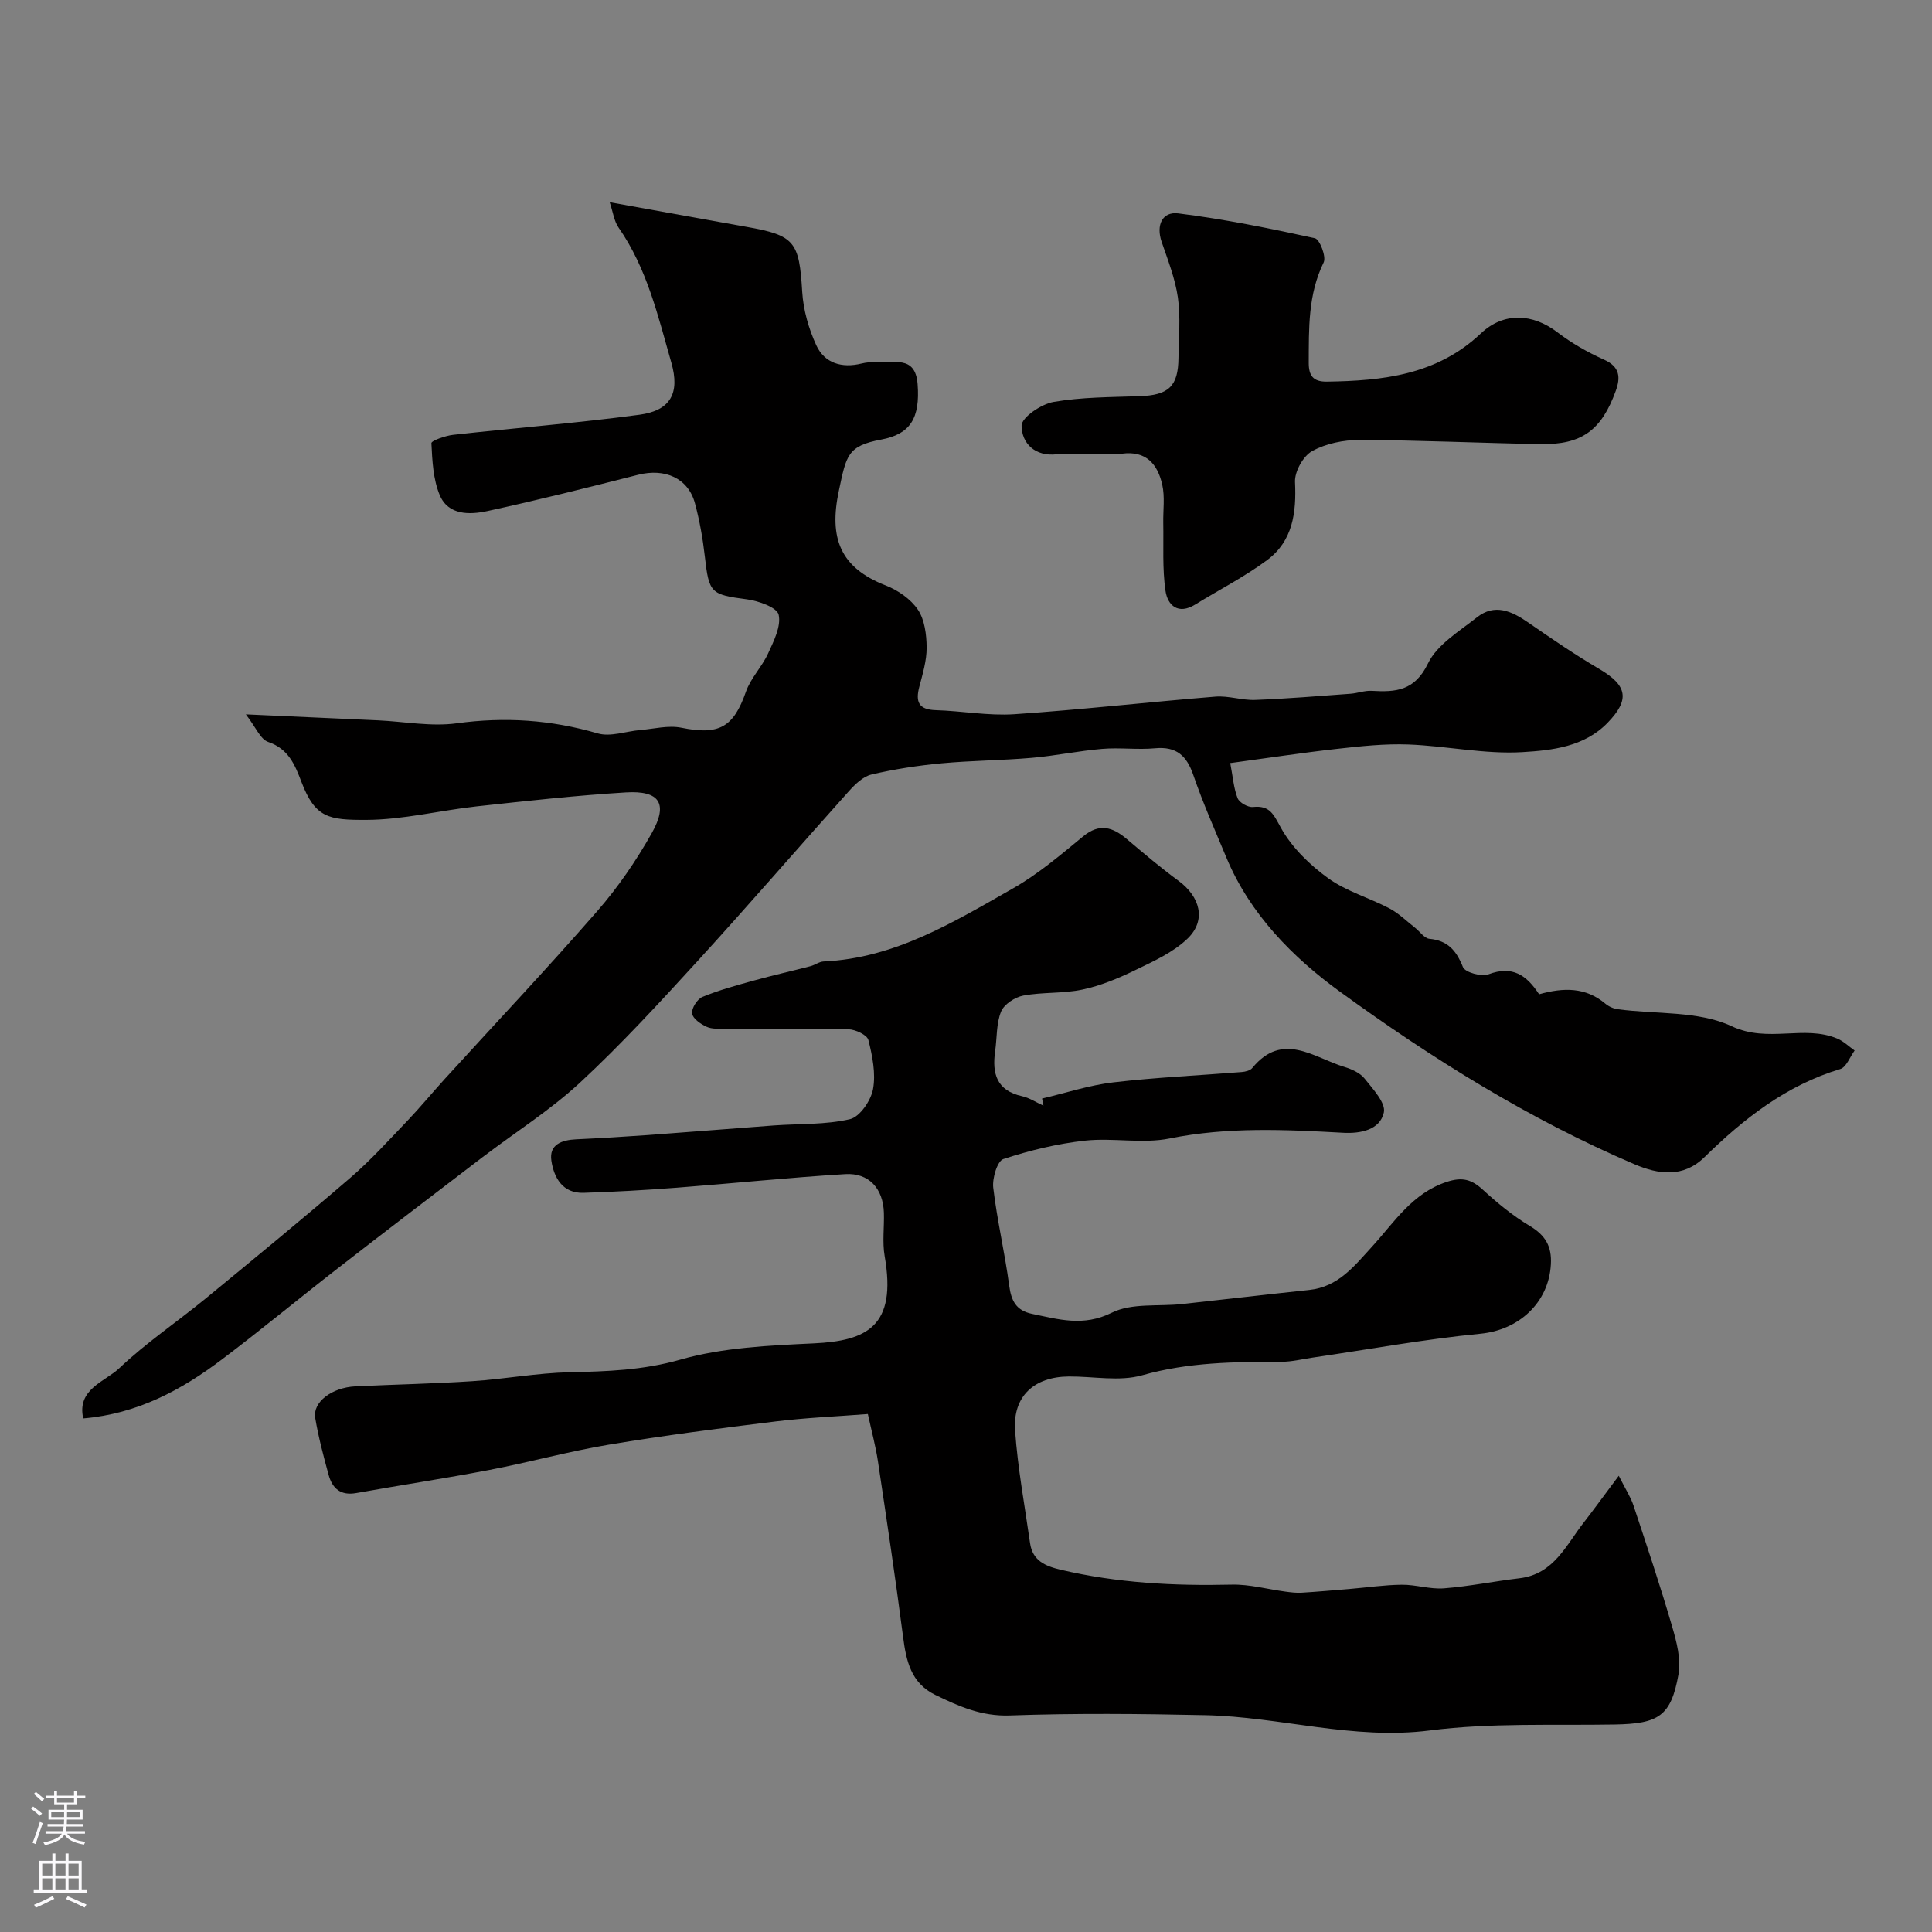 <svg enable-background="new 0 0 400 400" viewBox="0 0 400 400" xmlns="http://www.w3.org/2000/svg"><rect x="0" y="0" width="400" height="400" fill="#808080" stroke="none"/><g fill="#010000"><path d="m335.15 305.54c1.43 2.85 2.47 4.42 3.04 6.14 2.76 8.31 5.54 16.61 7.99 25.01.94 3.21 1.89 6.82 1.33 9.98-1.55 8.66-4.12 10.21-13.21 10.37-12.77.22-25.66-.38-38.26 1.23-15.89 2.03-30.98-2.83-46.5-3.16-13.49-.29-27-.42-40.48.06-5.83.21-10.53-1.89-15.4-4.25-5.09-2.47-6.05-7.08-6.7-12.12-1.57-12.12-3.39-24.21-5.2-36.3-.46-3.04-1.27-6.03-2.08-9.74-6.39.5-12.79.76-19.13 1.54-11.51 1.41-23.03 2.89-34.47 4.8-8.34 1.39-16.53 3.66-24.84 5.25-9.13 1.75-18.33 3.13-27.48 4.77-3.23.58-4.95-.95-5.72-3.75-1.07-3.9-2.11-7.82-2.78-11.8-.55-3.27 3.41-6.3 8.34-6.54 8.07-.39 16.15-.54 24.21-1.07 6.71-.44 13.39-1.7 20.1-1.85 7.76-.17 15.22-.41 22.94-2.61 8.83-2.52 18.38-2.93 27.66-3.37 10.93-.52 17.2-3.49 14.65-18.05-.51-2.91-.07-5.99-.16-8.98-.15-5-3.08-8.31-8-8.01-11.64.71-23.26 1.92-34.89 2.81-6.42.49-12.86.86-19.29 1.06-4.35.14-6.13-3.15-6.66-6.63-.52-3.41 2.19-4.31 5.17-4.45 4.95-.23 9.89-.53 14.83-.88 8.7-.63 17.39-1.35 26.08-1.99 5.26-.38 10.66-.12 15.74-1.3 2.03-.47 4.33-3.84 4.77-6.21.6-3.25-.13-6.88-.96-10.18-.27-1.05-2.66-2.18-4.11-2.22-8.49-.21-16.99-.09-25.49-.12-1.31 0-2.77.12-3.9-.4-1.23-.56-2.86-1.7-3-2.75-.14-1.07 1.07-2.99 2.14-3.43 3.42-1.41 7.03-2.39 10.61-3.38 3.89-1.08 7.84-1.96 11.75-2.98.94-.24 1.81-.94 2.74-.98 14.76-.67 26.93-8.16 39.2-15.13 5.21-2.96 9.88-6.95 14.54-10.78 3.39-2.78 6.09-1.9 9 .55 3.51 2.96 7.01 5.94 10.71 8.65 4.5 3.3 5.81 8.15 1.94 11.93-3 2.92-7.16 4.77-11.02 6.64-3.44 1.67-7.08 3.17-10.8 3.96-3.98.85-8.22.49-12.23 1.24-1.74.33-3.99 1.8-4.61 3.32-1.01 2.49-.83 5.46-1.23 8.21-.66 4.62.32 8.14 5.56 9.3 1.55.34 2.97 1.3 4.45 1.97-.1-.49-.19-.99-.29-1.48 4.91-1.15 9.77-2.77 14.75-3.35 8.82-1.03 17.72-1.43 26.58-2.14.76-.06 1.76-.3 2.19-.83 6.28-7.67 12.72-2.15 19.06-.23 1.52.46 3.25 1.23 4.19 2.41 1.71 2.15 4.43 5.05 3.99 7.03-.8 3.62-4.85 4.39-8.38 4.2-12.03-.66-23.97-1.25-35.98 1.18-5.64 1.14-11.73-.19-17.53.45-5.72.63-11.43 2.01-16.89 3.81-1.26.42-2.32 3.99-2.09 5.94.8 6.78 2.4 13.46 3.3 20.24.42 3.18 1.45 5.19 4.73 5.87 5.51 1.13 10.61 2.7 16.52-.24 4.12-2.05 9.65-1.26 14.54-1.79 8.78-.96 17.55-1.99 26.33-2.92 6.01-.63 9.32-4.93 13.01-8.97 4.6-5.03 8.3-11.04 15.45-13.4 3.22-1.06 5.14-.53 7.48 1.61 3 2.76 6.22 5.41 9.7 7.49 3.25 1.94 4.61 4.22 4.39 8-.46 7.99-6.7 13.57-14.55 14.33-11.69 1.14-23.28 3.27-34.91 4.97-2.09.31-4.18.84-6.27.84-9.72.01-19.32.08-28.89 2.8-4.7 1.33-10.08.22-15.16.25-7.19.04-11.65 4.08-11.15 11.19.55 7.8 2 15.54 3.1 23.3.52 3.67 3.19 4.78 6.4 5.53 11.65 2.74 23.44 3.35 35.36 3.07 3.7-.09 7.42.96 11.13 1.45 1.11.15 2.25.29 3.37.22 3.29-.2 6.58-.5 9.87-.77 3.61-.3 7.21-.84 10.82-.88 2.91-.03 5.86.97 8.74.75 5.24-.41 10.42-1.47 15.65-2.09 7.19-.85 9.68-6.99 13.43-11.71 2.07-2.67 4.07-5.45 7.12-9.51z"/><path d="m318.65 205.85c5.09-1.42 9.63-1.49 13.72 1.95.7.59 1.68 1.03 2.59 1.15 7.92 1.07 16.68.29 23.57 3.52 7.56 3.54 14.94-.35 21.87 2.56 1.31.55 2.39 1.64 3.58 2.47-.98 1.32-1.71 3.45-2.97 3.83-11.19 3.37-19.99 10.28-28.14 18.27-4.38 4.28-9.49 3.57-14.46 1.45-21.84-9.33-41.93-21.89-61.01-35.75-9.69-7.04-18.59-16-23.47-27.7-2.36-5.67-4.86-11.3-6.85-17.09-1.38-4.03-3.47-6-7.92-5.59-3.63.34-7.35-.18-10.99.13-4.86.41-9.66 1.43-14.52 1.85-6.24.54-12.52.56-18.75 1.14-4.86.46-9.73 1.2-14.48 2.32-1.74.41-3.39 2.03-4.68 3.46-10.46 11.66-20.68 23.52-31.24 35.07-7.89 8.63-15.82 17.28-24.39 25.23-6.2 5.75-13.48 10.33-20.23 15.48-10.01 7.64-20.02 15.28-29.97 23.01-8.02 6.22-15.83 12.71-23.93 18.82-8.4 6.35-17.51 11.29-28.75 12.24-1.37-6.08 4.52-7.6 7.48-10.41 5.55-5.27 11.99-9.59 17.93-14.47 10.03-8.23 20.05-16.47 29.88-24.93 4.17-3.59 7.89-7.7 11.7-11.68 2.73-2.86 5.25-5.92 7.91-8.85 10.52-11.54 21.23-22.89 31.49-34.65 4.31-4.94 8.1-10.47 11.32-16.19 3.44-6.11 1.64-8.86-5.36-8.43-10.31.63-20.6 1.77-30.87 2.89-7.64.84-15.24 2.77-22.87 2.8-7.77.03-10.58-.39-13.43-7.86-1.34-3.53-2.67-6.85-6.89-8.28-1.61-.55-2.56-3.05-4.62-5.71 10.05.45 18.72.84 27.38 1.24 5.44.25 10.99 1.34 16.3.61 9.97-1.37 19.53-.72 29.17 2.09 2.64.77 5.84-.44 8.78-.69 2.86-.24 5.84-1.03 8.55-.48 7.79 1.58 10.77-.06 13.36-7.46.99-2.83 3.33-5.16 4.59-7.93 1.17-2.55 2.72-5.61 2.18-8.01-.34-1.51-4.15-2.86-6.54-3.18-7.5-.99-7.88-1.26-8.74-8.86-.42-3.71-1.08-7.43-2.05-11.04-1.4-5.18-6.2-7.3-11.76-5.89-10.37 2.63-20.75 5.24-31.21 7.51-3.66.79-8.09.9-9.86-3.29-1.38-3.28-1.55-7.14-1.73-10.76-.03-.52 2.88-1.55 4.49-1.73 12.85-1.43 25.76-2.44 38.58-4.16 6.46-.87 8.4-4.49 6.61-10.76-2.76-9.66-5.03-19.52-10.93-27.99-.94-1.35-1.15-3.21-1.84-5.25 6.85 1.24 13.23 2.39 19.62 3.54 2.89.52 5.77 1.04 8.66 1.55 10.08 1.77 10.96 3.08 11.58 13.47.23 3.75 1.34 7.63 2.91 11.05 1.72 3.73 5.29 4.79 9.36 3.79.95-.23 1.99-.35 2.96-.26 3.48.32 8.18-1.67 8.66 4.5.55 7.13-1.55 10.38-7.53 11.5-7.03 1.31-7.22 3.3-8.77 10.58-2.1 9.85.29 15.96 9.7 19.62 2.54.99 5.19 2.83 6.67 5.03 1.4 2.09 1.78 5.17 1.8 7.81.02 2.71-.82 5.47-1.52 8.15-.8 3.08-.17 4.72 3.4 4.83 5.44.16 10.91 1.2 16.29.84 13.89-.94 27.74-2.52 41.62-3.64 2.72-.22 5.52.79 8.26.68 6.59-.25 13.16-.8 19.74-1.28 1.46-.11 2.92-.69 4.36-.6 4.97.29 8.9.03 11.65-5.67 1.89-3.92 6.48-6.65 10.14-9.55 3.68-2.91 7.2-1.29 10.62 1.08 4.82 3.34 9.67 6.66 14.73 9.63 5.8 3.41 6.35 6.32 1.69 11.13-4.85 5-11.52 5.7-17.6 6.07-7.8.47-15.71-1.28-23.59-1.58-4.91-.19-9.88.35-14.79.9-7.27.81-14.5 1.92-22.14 2.95.56 2.9.71 5.23 1.53 7.28.37.92 2.14 1.91 3.17 1.81 3.57-.37 4.26 1.56 5.82 4.36 2.25 4.04 5.93 7.62 9.73 10.37 3.77 2.73 8.52 4.06 12.7 6.26 1.94 1.02 3.56 2.64 5.31 4.01 1 .78 1.92 2.19 2.97 2.29 3.83.36 5.58 2.45 6.95 5.86.44 1.09 3.83 2.03 5.28 1.49 4.94-1.86 7.88.14 10.48 4.13z"/><path d="m225.83 94c-2.33 0-4.69-.22-6.99.05-4.61.54-7.31-2.31-7.33-5.92-.01-1.7 4.06-4.47 6.6-4.91 5.82-1.01 11.82-.99 17.76-1.19 6.07-.2 8.07-2.01 8.12-7.94.04-4.16.46-8.39-.12-12.48-.56-3.92-2.06-7.73-3.36-11.52-1.2-3.49.13-6.32 3.43-5.91 9.51 1.19 18.94 3.09 28.31 5.15.98.22 2.38 3.83 1.8 5-3.26 6.67-3.06 13.69-3.09 20.76-.01 2.72.93 3.96 3.77 3.92 11.62-.17 22.77-1.38 31.86-9.97 4.79-4.53 10.8-4.1 15.84-.25 2.96 2.26 6.28 4.16 9.68 5.68 3.31 1.48 3.41 3.71 2.42 6.44-2.97 8.21-7.07 11.2-15.63 11.04-12.46-.22-24.93-.81-37.39-.86-3.32-.01-6.99.73-9.85 2.31-1.86 1.03-3.64 4.24-3.54 6.39.3 6.37-.46 12.24-5.8 16.19-4.66 3.45-9.9 6.12-14.86 9.18-3.53 2.18-5.72.19-6.16-2.85-.67-4.6-.37-9.34-.46-14.03-.05-2.65.36-5.4-.21-7.93-.94-4.19-3.3-7.08-8.32-6.42-2.12.3-4.31.07-6.48.07z"/></g><path d="m6.44 374.46.42-.45c.65.47 1.27.95 1.85 1.44l-.45.49c-.65-.56-1.25-1.06-1.82-1.48m.93 7.33-.63-.26c.55-1.36 1.05-2.8 1.52-4.33.19.1.38.19.59.27-.46 1.29-.95 2.73-1.48 4.32m-.38-10.38.44-.42c.43.34 1.01.82 1.74 1.44l-.49.49c-.53-.51-1.09-1.01-1.69-1.51m2.5.35h1.72v-1.04h.59v1.04h3.52v-1.04h.59v1.04h1.75v.53h-1.75v1.42h-2.03v.97h3.22v2.03h-3.24c0 .35-.01.66-.03.93h3.32v.53h-3.37c-.03.27-.08.58-.15.94h3.96v.53h-3.71c.67.92 1.93 1.48 3.79 1.68-.13.24-.23.44-.29.59-2.13-.38-3.48-1.08-4.04-2.12-.43.97-1.77 1.72-4.03 2.23-.09-.19-.2-.37-.33-.55 2.1-.42 3.37-1.03 3.81-1.83h-3.36v-.53h3.58c.08-.29.13-.61.16-.94h-3.33v-.53h3.39c.02-.27.04-.58.04-.93h-3.23v-2.03h3.25v-.97h-2.07v-1.42h-1.73zm1.12 3.44v1h2.65c.01-.3.02-.44.01-.4v-.25-.35zm1.19-2h3.52v-.91h-3.52zm4.71 2h-2.63v.59c0 .15-.01.28-.01.4h2.64z" fill="#fbfafc"/><path d="m13.56 383.74h.63v1.52h2.72v6.07h1.13v.6h-11.06v-.6h1.13v-6.07h2.73v-1.52h.63v1.52h2.1v-1.52zm-2.69 8.83.38.56c-1.24.63-2.53 1.25-3.85 1.85-.1-.21-.21-.42-.34-.63 1.36-.55 2.63-1.15 3.81-1.78m-2.13-4.27h2.1v-2.45h-2.1zm0 3.04h2.1v-2.46h-2.1zm2.72-3.04h2.1v-2.45h-2.1zm0 3.04h2.1v-2.46h-2.1zm6.07 3.6c-1.41-.71-2.7-1.3-3.86-1.78l.35-.56c1.45.62 2.75 1.19 3.88 1.72zm-1.25-9.09h-2.1v2.45h2.1zm-2.09 5.49h2.1v-2.45h-2.1z" fill="#fbfafc"/></svg>
